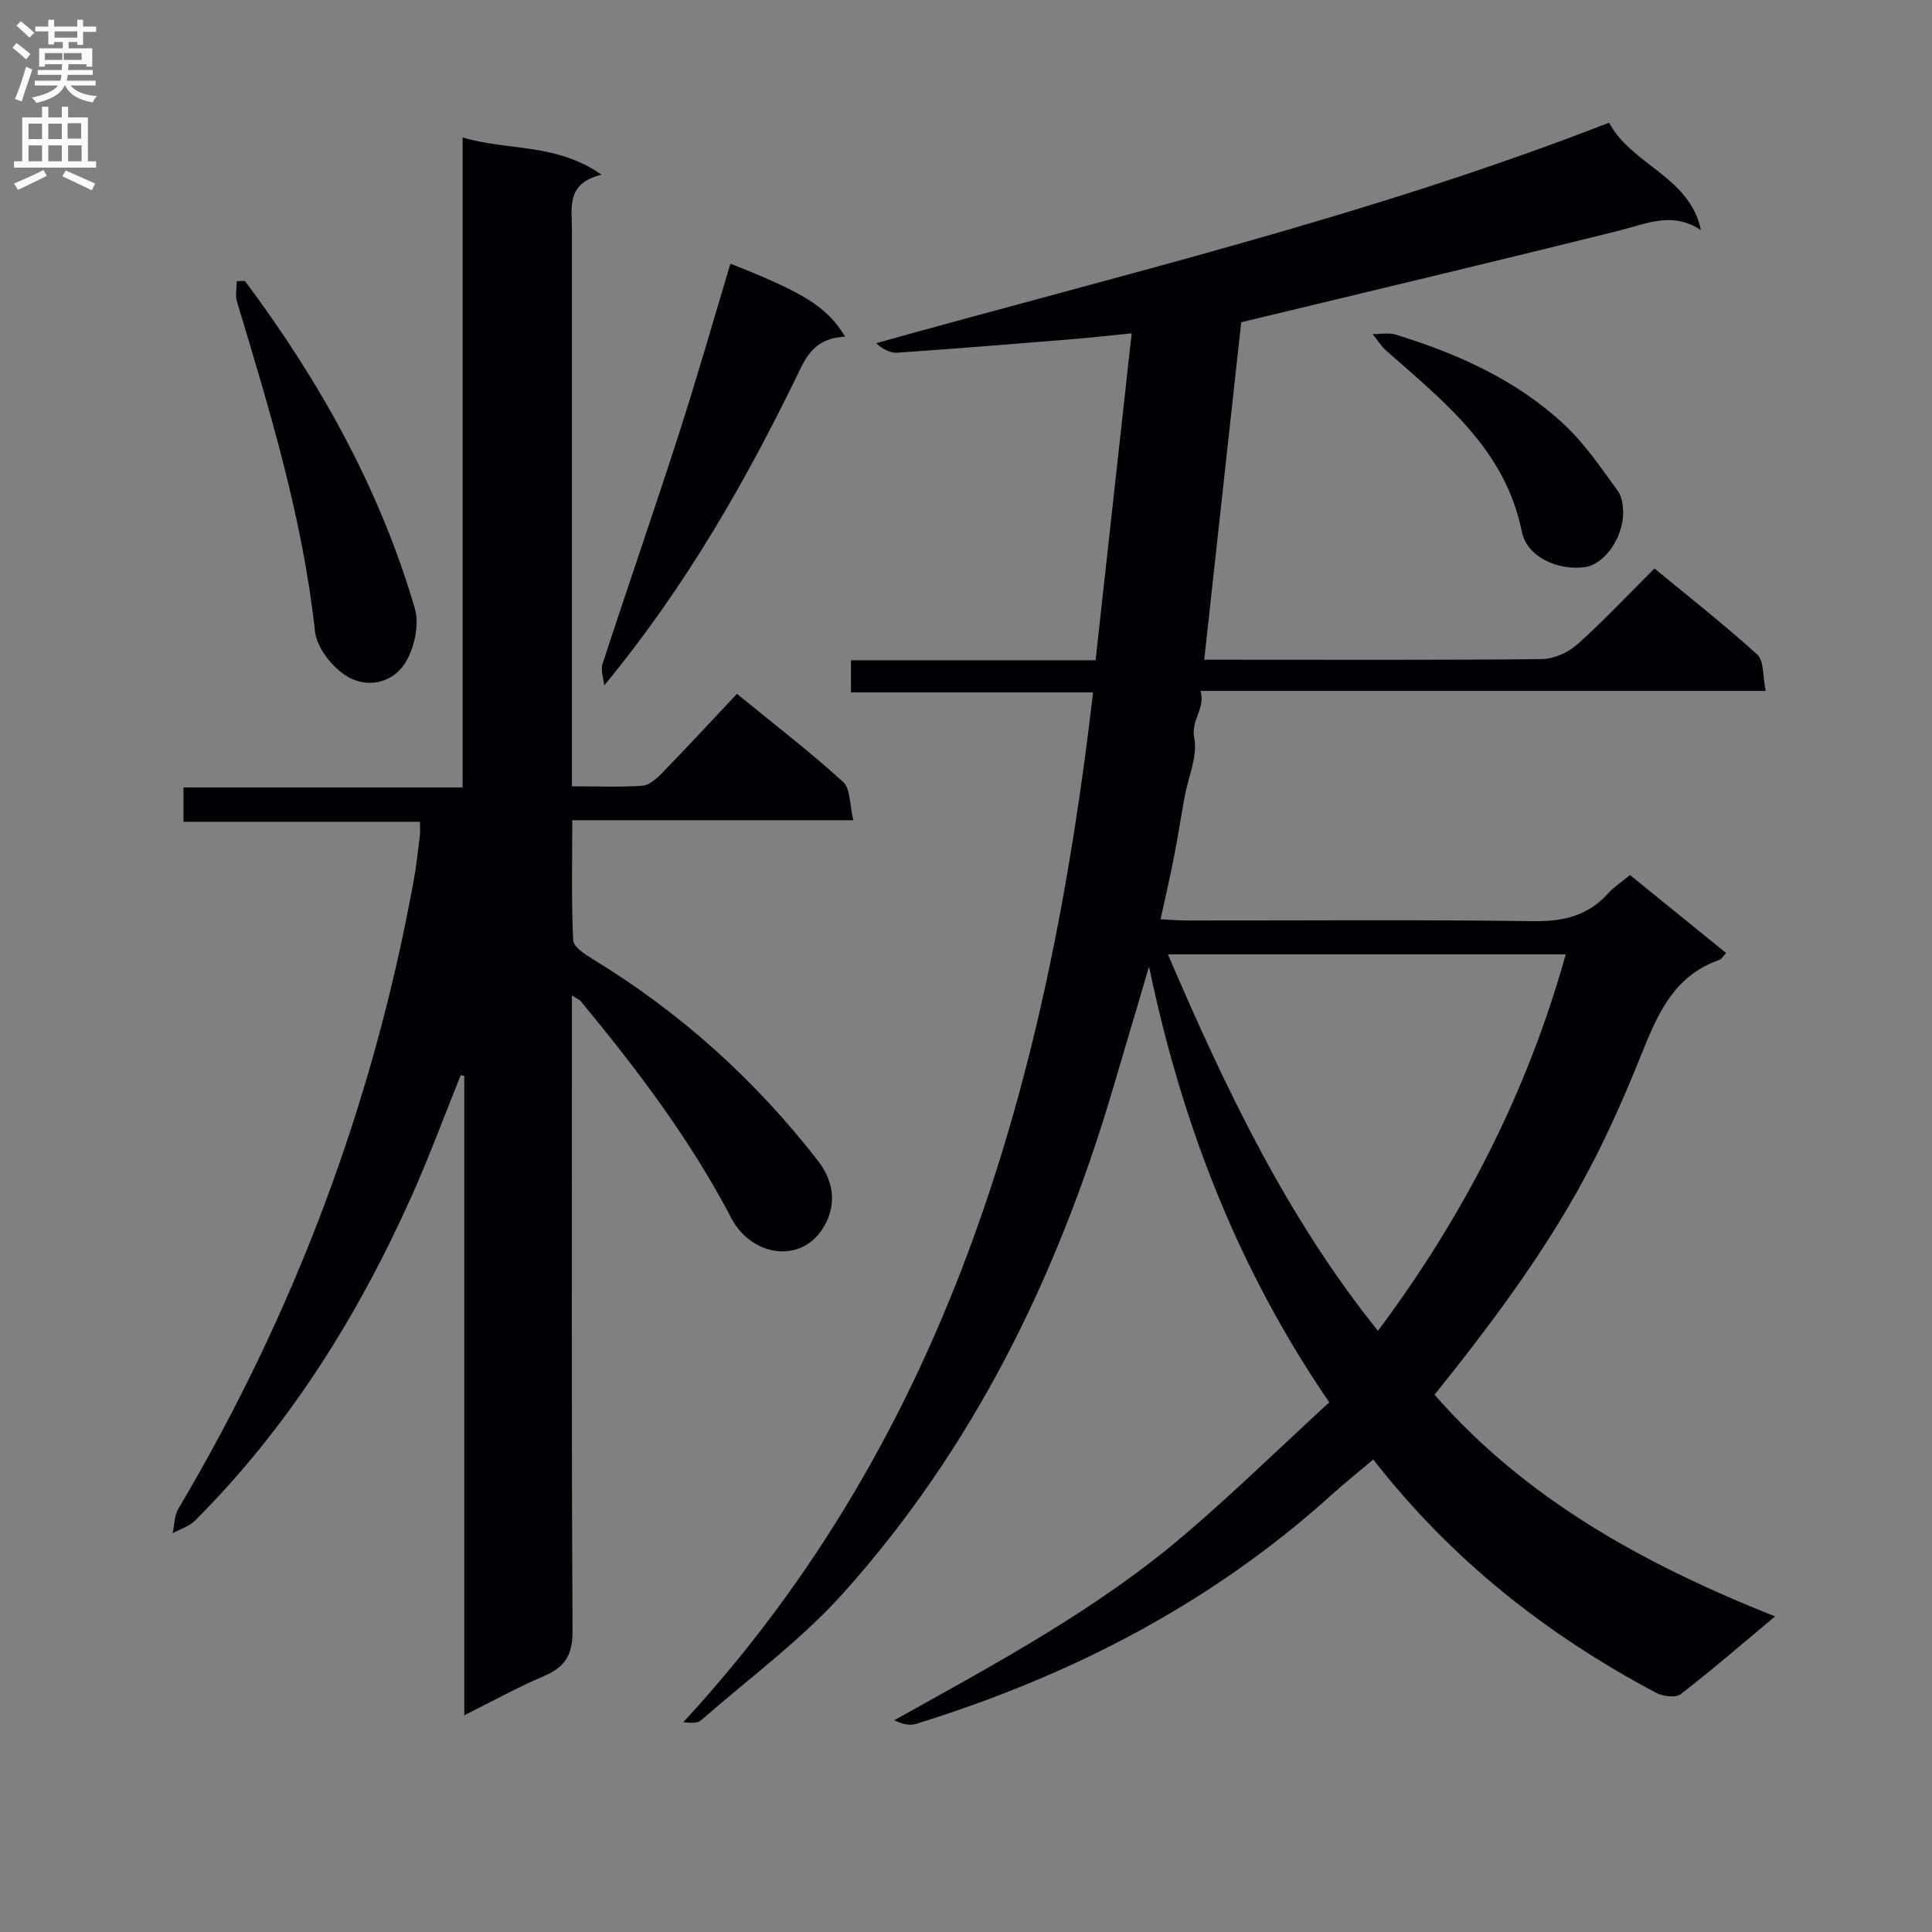 <svg enable-background="new 0 0 400 400" viewBox="0 0 400 400" xmlns="http://www.w3.org/2000/svg"><rect x="0" y="0" width="400" height="400" fill="#808080" stroke="none"/><g fill="#010105"><path d="m367.51 334.66c-7.21 6.02-13.24 11.26-19.56 16.11-1.04.8-3.69.44-5.1-.31-22.61-11.99-42.36-27.53-58.53-48.29-3.01 2.55-5.81 4.77-8.45 7.16-25 22.64-54.19 37.67-86.2 47.58-1.35.42-2.94.05-4.51-.76 21.08-11.76 42.08-22.98 60.26-38.54 10.1-8.64 19.63-17.94 29.79-27.28-19.02-27.73-30.57-57.81-37.31-90.21-2.57 8.68-5.13 17.37-7.71 26.05-11.43 38.39-28.75 73.76-55.65 103.72-8.71 9.7-19.46 17.58-29.34 26.23-.71.62-1.91.68-3.72.43 55.54-60.22 75.65-134.17 84.83-213.2-16.98 0-33.38 0-50.13 0 0-2.42 0-4.29 0-6.65h50.65c2.49-22.58 4.94-44.76 7.47-67.69-4.67.46-8.7.93-12.75 1.25-11.92.97-23.84 1.94-35.78 2.76-1.46.1-2.99-.73-4.38-1.96 50.96-14.27 102.18-26.35 151.75-45.66 4.71 8.81 16.65 11.09 19.03 22.25-5.93-3.95-11.25-1.33-16.85.07-25.73 6.42-51.55 12.53-78.34 19-2.43 22.17-5.01 45.69-7.66 69.87h5.39c21.5 0 42.99.1 64.48-.13 2.48-.03 5.44-1.32 7.32-3 5.45-4.86 10.47-10.22 16.03-15.76 7.13 5.89 14.44 11.6 21.28 17.82 1.43 1.3 1.11 4.51 1.75 7.53-39.32 0-77.88 0-117.01 0 1.05 3.77-2.05 5.95-1.3 9.75.74 3.78-1.25 8.07-1.99 12.15-.78 4.24-1.43 8.51-2.26 12.74-.79 4.03-1.73 8.02-2.73 12.64 2.14.1 3.9.25 5.65.25 23.83.02 47.66-.19 71.48.14 6.24.09 11.36-1.09 15.57-5.79 1.21-1.34 2.79-2.35 4.5-3.76 6.58 5.34 13.12 10.64 19.89 16.14-.57.6-.91 1.25-1.4 1.43-9 3.15-12.46 10.43-15.81 18.76-9.14 22.75-17.48 39.42-43.16 71.25 18.91 21.65 43.28 35.08 70.51 45.91zm-125.71-137.07c11.95 27.84 24.59 54.39 43.49 77.95 17.81-23.87 30.9-49.4 38.88-77.95-27.66 0-54.59 0-82.37 0z"/><path d="m118.41 206.09v6.11c0 41.82-.1 83.64.13 125.46.03 4.96-1.56 7.51-5.94 9.36-5.45 2.31-10.64 5.21-16.47 8.11 0-44.55 0-88.45 0-132.36-.25-.06-.5-.11-.74-.17-3.43 8.48-6.58 17.08-10.33 25.41-11.14 24.76-25.37 47.51-44.68 66.81-1.21 1.21-3.08 1.77-4.64 2.63.38-1.72.35-3.68 1.21-5.12 24.05-40.58 40.4-84.03 48.78-130.46.53-2.94.83-5.92 1.2-8.89.1-.79.01-1.6.01-2.84-16.37 0-32.47 0-48.95 0 0-2.48 0-4.54 0-7.11h57.79c0-44.87 0-89.25 0-134.57 9.54 2.83 19.35 1.11 28.76 7.71-7.38 1.8-6.13 6.83-6.13 11.38.01 36.32 0 72.64 0 108.97v6.28c5.32 0 9.96.2 14.57-.12 1.4-.1 2.92-1.42 4.01-2.54 5.2-5.36 10.28-10.84 15.59-16.49 8 6.54 15.25 12.11 21.98 18.24 1.55 1.42 1.34 4.77 2.11 7.93-19.71 0-38.6 0-58.19 0 0 8.64-.19 16.76.19 24.85.06 1.37 2.43 2.91 4.03 3.89 18.12 11.02 33.6 24.98 46.6 41.7 3.83 4.92 3.81 10.11.73 14.55-4.81 6.91-14.64 5.01-18.61-2.6-8.54-16.33-19.56-30.88-31.25-45-.21-.24-.55-.35-1.76-1.12z"/><path d="m151.23 54.59c15.4 6.08 20.03 8.99 23.74 15.11-4.46.25-7.04 2.06-9.14 6.41-11.13 23.06-23.78 45.27-40.73 65.8-.14-1.49-.78-3.15-.35-4.46 5.2-15.93 10.7-31.76 15.84-47.71 3.76-11.64 7.1-23.41 10.64-35.15z"/><path d="m50.72 58.18c15.43 20.66 27.89 42.93 35.16 67.77 1 3.41-.11 8.44-2.11 11.49-2.75 4.18-8.18 5.17-12.41 2.28-2.84-1.94-5.79-5.74-6.14-8.99-2.56-23.46-9.38-45.83-16.15-68.25-.4-1.31-.05-2.85-.05-4.28.56-.01 1.13-.02 1.7-.02z"/><path d="m336.08 105.93c-.03 5.77-4.12 10.93-7.86 11.47-5.76.83-12.11-2.18-13.13-7.28-3.41-17.07-16.13-26.94-28.06-37.5-1.1-.97-1.9-2.29-2.84-3.45 1.6.02 3.31-.34 4.78.11 12.8 3.95 24.96 9.36 34.85 18.59 4.31 4.02 7.72 9.06 11.2 13.88 1.04 1.46.95 3.73 1.06 4.18z"/></g><path d="m2.6 9.9.8-1c.9.7 1.9 1.4 2.9 2.3l-.9 1.1c-1.1-1-2-1.8-2.8-2.4zm.5 10.6c.9-2.1 1.6-4.3 2.3-6.7.4.2.8.4 1.3.6-.7 2.1-1.5 4.3-2.2 6.6zm.3-15.2.9-.9c1 .8 2 1.6 2.8 2.4l-1 1c-.9-.9-1.8-1.7-2.7-2.5zm12.6-1.2h1.2v1.4h2.7v1.1h-2.7v2.7h-1.2v-.6h-1.8v1.3h4.9v3.8h-1.2v-.5h-3.7c0 .4-.1.9-.1 1.2h5.1v1h-5.2c0 .5-.1.9-.2 1.2h6v1h-5.2c1.1 1.3 2.9 2 5.5 2.2-.4.4-.7.8-.9 1.3-2.9-.5-4.8-1.6-5.7-3.5h-.1c-.8 1.7-2.7 2.9-5.9 3.6-.2-.4-.6-.8-.9-1.1 2.8-.6 4.6-1.4 5.4-2.5h-4.8v-1h5.3c.1-.3.2-.7.2-1.2h-4.9v-1h5c0-.4 0-.8.1-1.2h-3.6v.5h-1.2v-3.8h4.9v-1.3h-1.8v.5h-1.2v-2.7h-2.7v-1h2.7v-1.4h1.2v1.4h4.8zm-6.7 8.3h3.6c0-.4 0-.9 0-1.4h-3.6zm1.9-4.6h4.8v-1.3h-4.7v1.3zm6.7 3.2h-4.7v1.4h3.7v-1.4z" fill="#fbfafa"/><path d="m8.7 22.1h1.3v2.2h2.8v-2.2h1.3v2.2h4.1v9.1h1.7v1.3h-17v-1.3h1.7v-9.1h4.1zm.3 13.1.7 1.2c-1.8.9-3.8 1.9-6 2.9-.2-.4-.5-.8-.8-1.3 2.3-1 4.4-1.9 6.1-2.8zm-3.1-6.4h2.8v-3.2h-2.8zm0 4.6h2.8v-3.3h-2.8zm4.1-4.6h2.8v-3.2h-2.8zm0 4.6h2.8v-3.3h-2.8zm3.6 1.9c2.1.9 4.1 1.8 6.1 2.7l-.7 1.4c-2.2-1.1-4.2-2-6.1-2.9zm3.2-9.8h-2.8v3.2h2.8v-3.1zm-2.7 7.9h2.8v-3.3h-2.8z" fill="#fbfafa"/></svg>